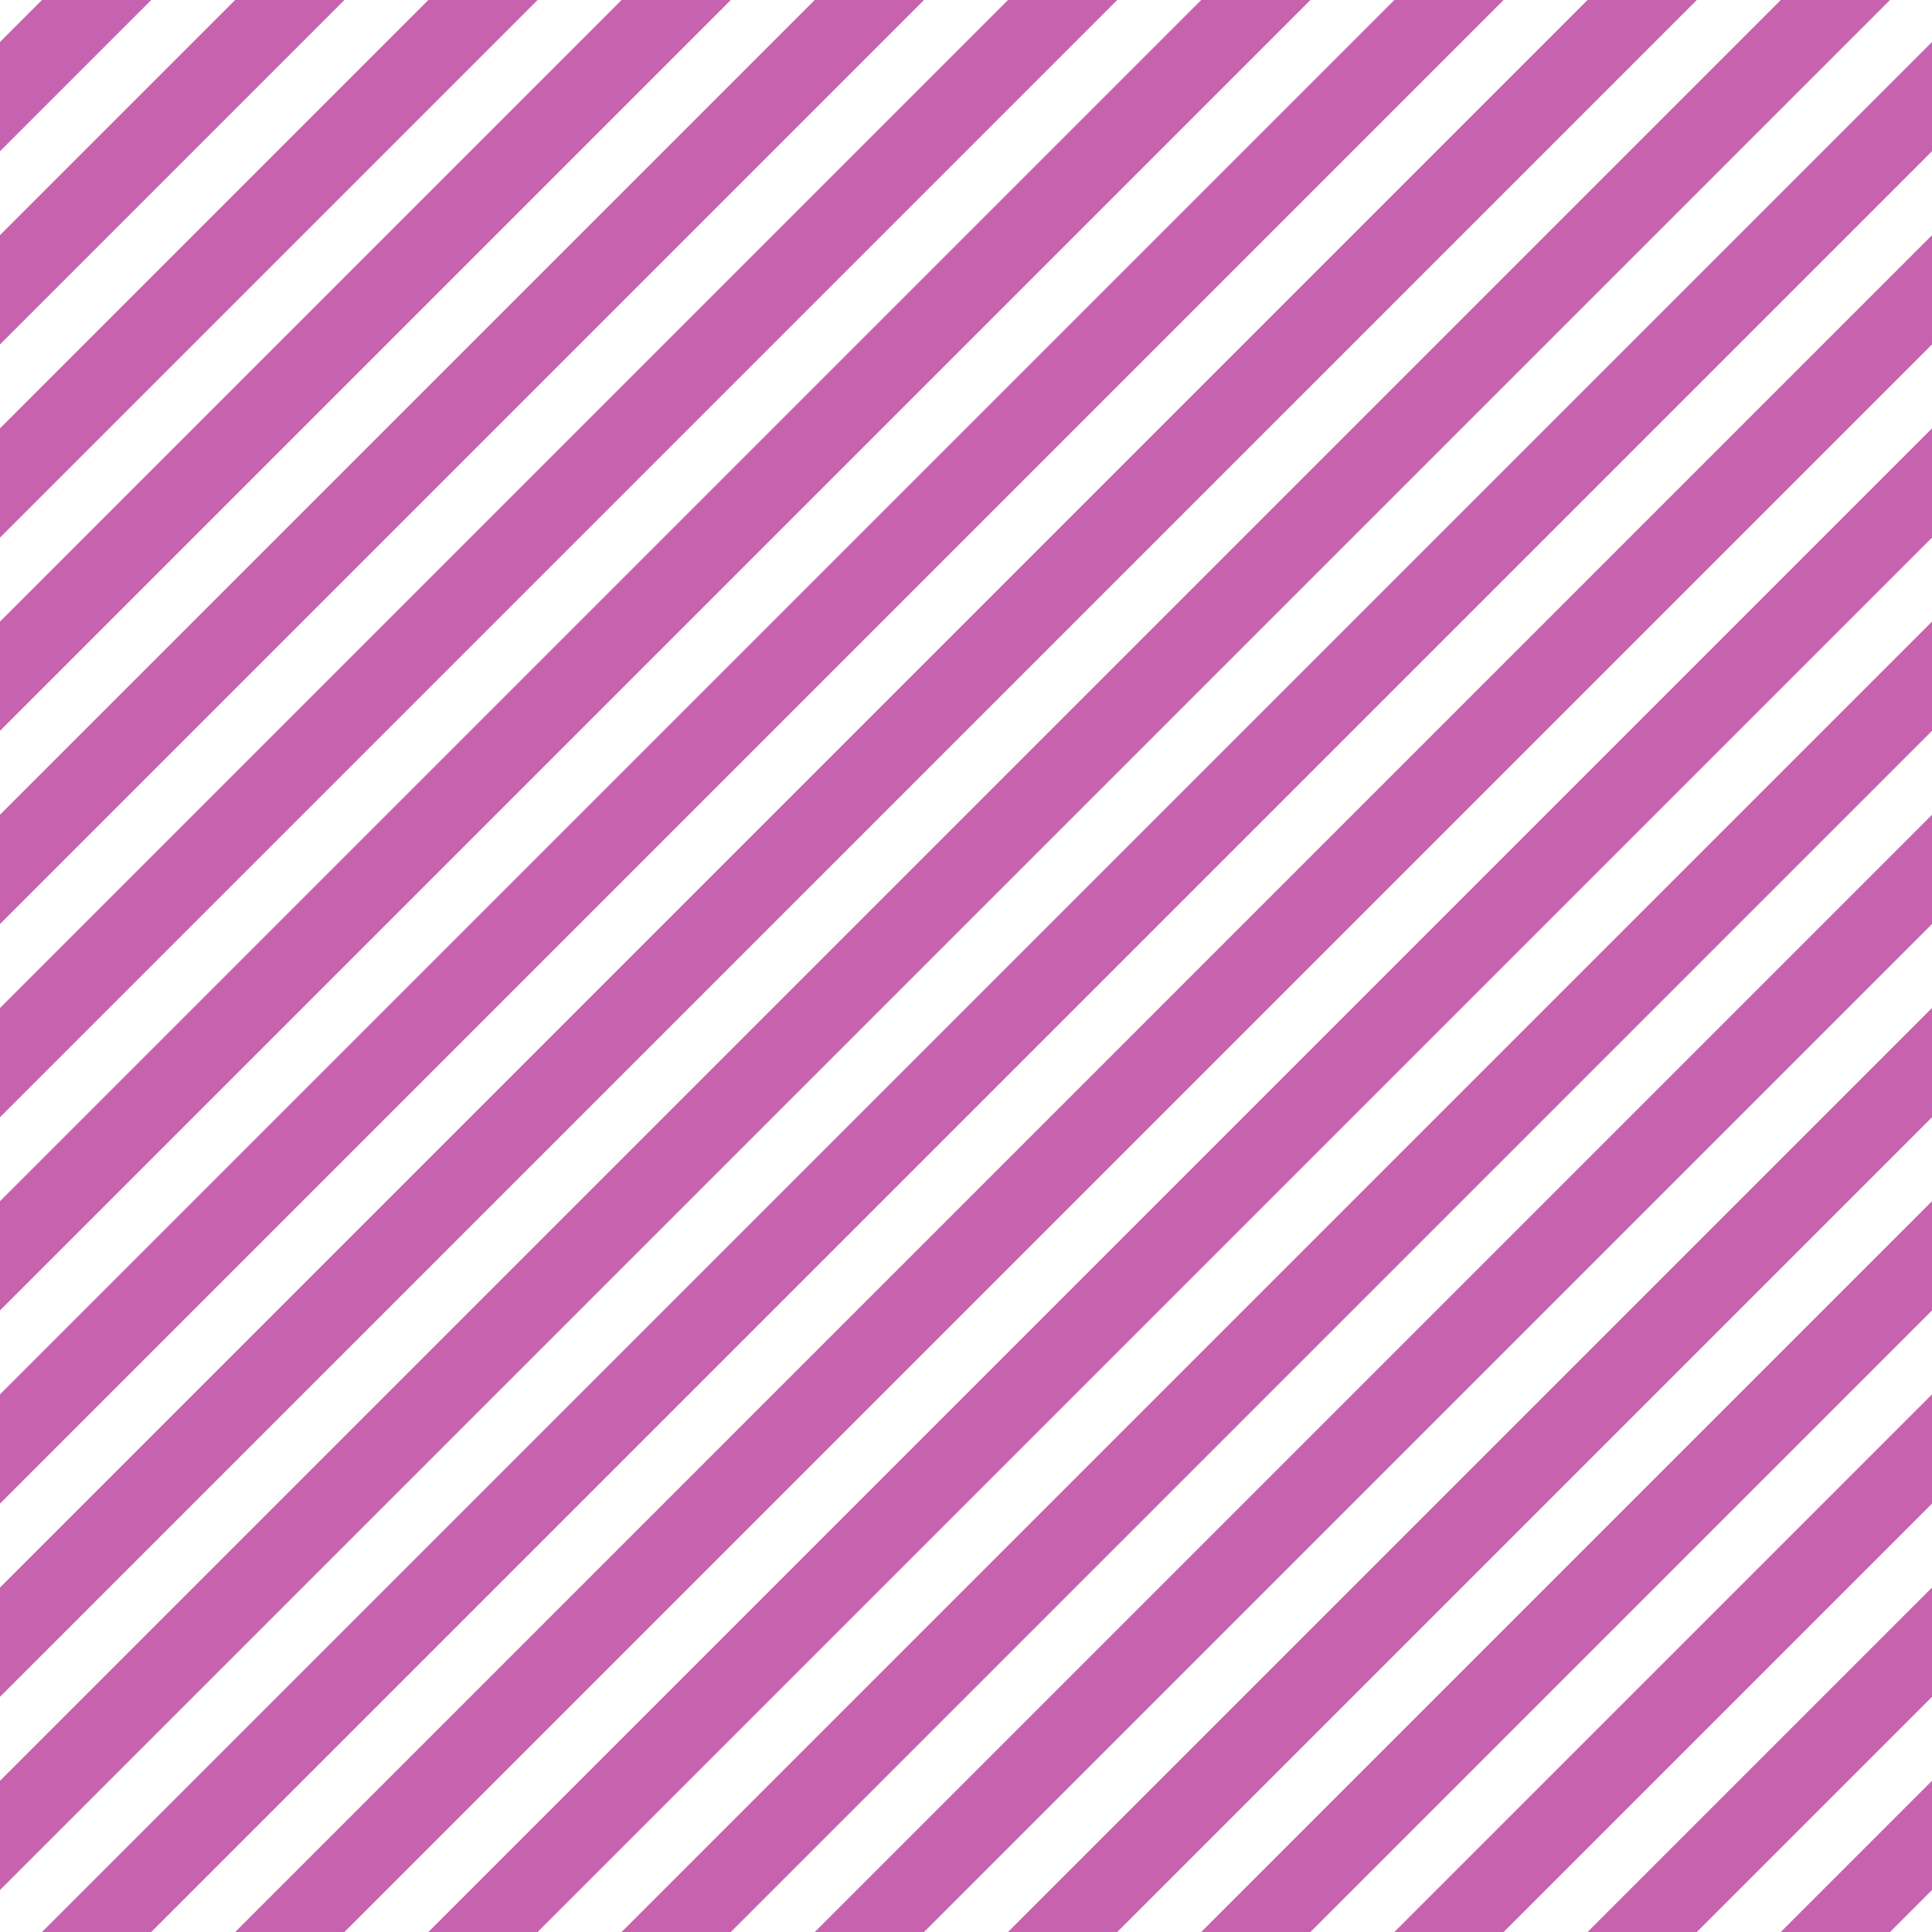 <?xml version="1.0" encoding="UTF-8"?>
<svg xmlns="http://www.w3.org/2000/svg" xmlns:xlink="http://www.w3.org/1999/xlink" style="isolation:isolate" viewBox="0 0 200 200" width="200" height="200">
<line x1='10' y1='0' x2='0' y2='10' stroke-width='8' stroke-linecap='square' stroke='#C763AE' />
<line x1='30' y1='0' x2='0' y2='30' stroke-width='8' stroke-linecap='square' stroke='#C763AE' />
<line x1='50' y1='0' x2='0' y2='50' stroke-width='8' stroke-linecap='square' stroke='#C763AE' />
<line x1='70' y1='0' x2='0' y2='70' stroke-width='8' stroke-linecap='square' stroke='#C763AE' />
<line x1='90' y1='0' x2='0' y2='90' stroke-width='8' stroke-linecap='square' stroke='#C763AE' />
<line x1='110' y1='0' x2='0' y2='110' stroke-width='8' stroke-linecap='square' stroke='#C763AE' />
<line x1='130' y1='0' x2='0' y2='130' stroke-width='8' stroke-linecap='square' stroke='#C763AE' />
<line x1='150' y1='0' x2='0' y2='150' stroke-width='8' stroke-linecap='square' stroke='#C763AE' />
<line x1='170' y1='0' x2='0' y2='170' stroke-width='8' stroke-linecap='square' stroke='#C763AE' />
<line x1='190' y1='0' x2='0' y2='190' stroke-width='8' stroke-linecap='square' stroke='#C763AE' />
<line x1='200' y1='10' x2='10' y2='200' stroke-width='8' stroke-linecap='square' stroke='#C763AE' />
<line x1='200' y1='30' x2='30' y2='200' stroke-width='8' stroke-linecap='square' stroke='#C763AE' />
<line x1='200' y1='50' x2='50' y2='200' stroke-width='8' stroke-linecap='square' stroke='#C763AE' />
<line x1='200' y1='70' x2='70' y2='200' stroke-width='8' stroke-linecap='square' stroke='#C763AE' />
<line x1='200' y1='90' x2='90' y2='200' stroke-width='8' stroke-linecap='square' stroke='#C763AE' />
<line x1='200' y1='110' x2='110' y2='200' stroke-width='8' stroke-linecap='square' stroke='#C763AE' />
<line x1='200' y1='130' x2='130' y2='200' stroke-width='8' stroke-linecap='square' stroke='#C763AE' />
<line x1='200' y1='150' x2='150' y2='200' stroke-width='8' stroke-linecap='square' stroke='#C763AE' />
<line x1='200' y1='170' x2='170' y2='200' stroke-width='8' stroke-linecap='square' stroke='#C763AE' />
<line x1='200' y1='190' x2='190' y2='200' stroke-width='8' stroke-linecap='square' stroke='#C763AE' />
</svg>
